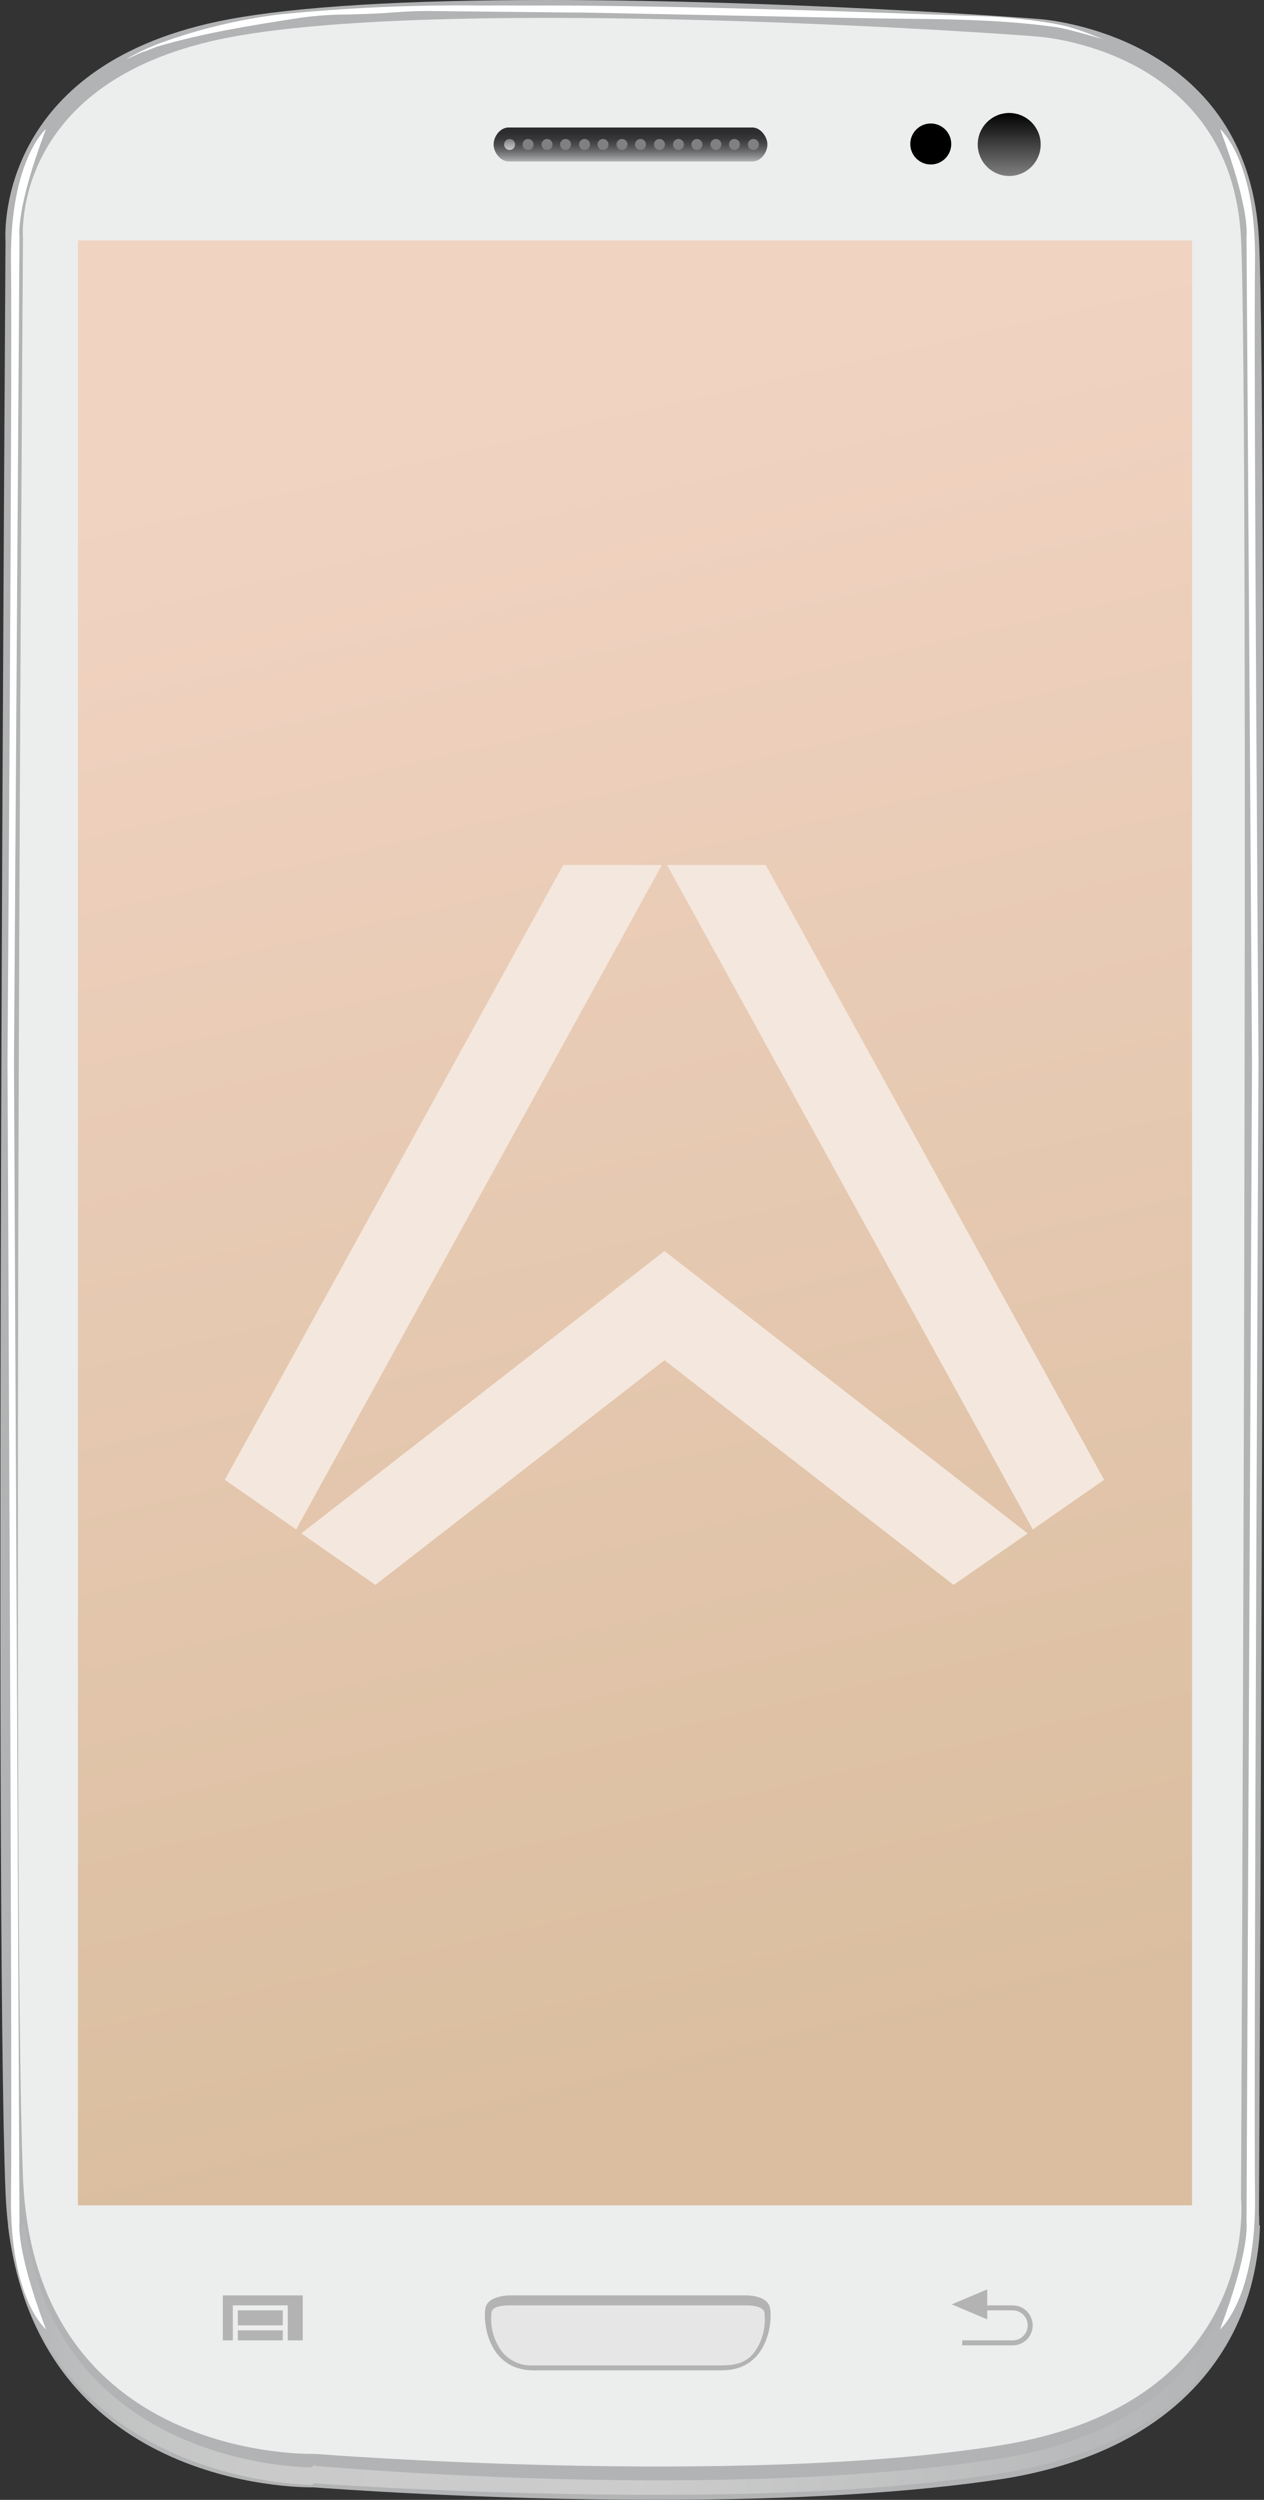 <svg width="253" height="500" viewBox="0 0 253 500" fill="none" xmlns="http://www.w3.org/2000/svg">
<rect x="0" y="0" width="253" height="500" fill="#333333" stroke="none"/>
<g clip-path="url(#clip0)">
<path d="M131.3 500C96.3 500 65.4 497.7 62.8 497.5H62.4C56.4 497.5 3.4 495.8 1.1 438.4C-1.2 381 1.1 55.5 1.1 48.2C0.9 45 0.5 12.4 45.6 3.9C59.4 1.3 81 0 109.5 0C156.9 0 206.3 3.6 209 3.9C215.8 4.7 250.1 10.4 252 48C253.8 82.9 252.1 425.5 252 442.4C252.38 450.479 250.73 458.524 247.2 465.8C241.8 476.9 229.4 491.2 200.8 495.8C183 498.5 159.6 500 131.3 500Z" fill="#B1B3B4"/>
<path d="M4.6 47.8C4.6 47.8 1.7 15.7 46.3 7.4C90.9 -0.9 203.3 6.8 208.6 7.4C213.9 8 246.7 12.8 248.4 47.8C250.1 82.8 248.4 439.7 248.4 439.7C248.4 439.7 252.6 480.7 200.2 489.1C147.8 497.5 62.9 490.8 62.9 490.8C62.9 490.8 6.9 492.6 4.6 435.5C2.3 378.4 4.6 47.8 4.6 47.8Z" fill="#ECEDED"/>
<path d="M24.3 12.4C26.863 10.833 29.577 9.527 32.4 8.5C39.971 5.779 47.818 3.901 55.8 2.9C69.156 1.555 82.577 0.954 96 1.1H112.3C129 1.2 147.1 1.6 169.2 2.3L198.2 3.3C202.6 3.5 210.5 4.4 214 5.4C217.5 6.4 219.9 7.6 220.9 7.8C220.3 7.8 214.1 5.8 211.2 5.4C197.5 3.5 183.8 3.9 171 3.6L116.1 2.5H114.3L85.5 2.2C80.5 2.2 77.4 2.7 73 2.8L69.9 2.9C66.757 2.889 63.616 3.09 60.5 3.5C49.3 5.2 40.5 6.7 31.5 9.3L29.2 10.2C27.7 10.6 26.8 11.3 25.3 11.8L24.3 12.4Z" fill="white"/>
<path d="M150.6 25.5C152.2 25.5 153.6 27.3 153.6 28.9C153.6 30.5 152.3 32.3 150.6 32.3H101.8C100.2 32.3 98.8 30.5 98.8 28.9C98.8 27.3 100.1 25.5 101.8 25.5H150.6V25.5Z" fill="url(#paint0_linear)"/>
<path d="M102 30C102.607 30 103.1 29.508 103.1 28.9C103.1 28.293 102.607 27.8 102 27.8C101.392 27.8 100.9 28.293 100.9 28.9C100.9 29.508 101.392 30 102 30Z" fill="url(#paint1_linear)"/>
<path d="M105.7 30C106.308 30 106.8 29.508 106.8 28.9C106.8 28.293 106.308 27.8 105.7 27.8C105.093 27.8 104.6 28.293 104.6 28.9C104.6 29.508 105.093 30 105.7 30Z" fill="url(#paint2_linear)"/>
<path d="M109.5 30C110.107 30 110.6 29.508 110.6 28.9C110.6 28.293 110.107 27.8 109.5 27.8C108.892 27.8 108.4 28.293 108.4 28.9C108.4 29.508 108.892 30 109.5 30Z" fill="url(#paint3_linear)"/>
<path d="M113.2 30C113.808 30 114.3 29.508 114.3 28.9C114.3 28.293 113.808 27.8 113.2 27.8C112.593 27.8 112.1 28.293 112.1 28.9C112.1 29.508 112.593 30 113.2 30Z" fill="url(#paint4_linear)"/>
<path d="M117 30C117.607 30 118.1 29.508 118.1 28.9C118.1 28.293 117.607 27.8 117 27.8C116.392 27.8 115.9 28.293 115.9 28.9C115.9 29.508 116.392 30 117 30Z" fill="url(#paint5_linear)"/>
<path d="M120.7 30C121.308 30 121.8 29.508 121.8 28.9C121.8 28.293 121.308 27.8 120.7 27.8C120.093 27.8 119.6 28.293 119.6 28.9C119.6 29.508 120.093 30 120.7 30Z" fill="url(#paint6_linear)"/>
<path d="M124.5 30C125.107 30 125.6 29.508 125.6 28.9C125.6 28.293 125.107 27.8 124.5 27.8C123.892 27.8 123.4 28.293 123.4 28.9C123.4 29.508 123.892 30 124.5 30Z" fill="url(#paint7_linear)"/>
<path d="M128.2 30C128.808 30 129.3 29.508 129.3 28.9C129.3 28.293 128.808 27.8 128.2 27.8C127.593 27.8 127.1 28.293 127.1 28.9C127.1 29.508 127.593 30 128.2 30Z" fill="url(#paint8_linear)"/>
<path d="M132 30C132.607 30 133.1 29.508 133.1 28.9C133.1 28.293 132.607 27.8 132 27.8C131.392 27.8 130.9 28.293 130.9 28.9C130.9 29.508 131.392 30 132 30Z" fill="url(#paint9_linear)"/>
<path d="M135.8 30C136.407 30 136.9 29.508 136.9 28.9C136.9 28.293 136.407 27.8 135.8 27.8C135.192 27.8 134.7 28.293 134.7 28.9C134.7 29.508 135.192 30 135.8 30Z" fill="url(#paint10_linear)"/>
<path d="M139.5 30C140.107 30 140.6 29.508 140.6 28.9C140.6 28.293 140.107 27.8 139.5 27.8C138.892 27.8 138.4 28.293 138.4 28.9C138.4 29.508 138.892 30 139.5 30Z" fill="url(#paint11_linear)"/>
<path d="M143.3 30C143.907 30 144.4 29.508 144.4 28.9C144.4 28.293 143.907 27.8 143.3 27.8C142.692 27.8 142.2 28.293 142.2 28.9C142.2 29.508 142.692 30 143.3 30Z" fill="url(#paint12_linear)"/>
<path d="M147 30C147.607 30 148.1 29.508 148.1 28.9C148.1 28.293 147.607 27.8 147 27.8C146.392 27.8 145.9 28.293 145.9 28.9C145.9 29.508 146.392 30 147 30Z" fill="url(#paint13_linear)"/>
<path d="M150.8 30C151.407 30 151.9 29.508 151.9 28.9C151.9 28.293 151.407 27.8 150.8 27.8C150.192 27.8 149.7 28.293 149.7 28.9C149.7 29.508 150.192 30 150.8 30Z" fill="url(#paint14_linear)"/>
<path d="M248.5 445.1C248.289 451.511 246.757 457.809 244 463.6C239 474 227.3 487.4 200.3 491.7C182.7 494.5 159.5 496.1 131.3 496.1C95.9 496.1 64.4 493.3 63.1 493.2L62.9 493L62.3 493.5C56.9 493.5 11 491.1 5.1 445.1H1.6C7.6 494.1 56.6 497 62.4 497C62.58 496.924 62.748 496.823 62.9 496.7C65.5 496.9 96.4 499 131.4 499C159.7 499 183.1 497.5 200.9 494.6C229.4 490 241.9 476.1 247.3 464.9C250.321 458.723 251.992 451.973 252.2 445.1H248.6H248.5Z" fill="url(#paint15_linear)"/>
<path d="M251.9 212.5C251.9 212.5 250.9 73.2 251.2 52.6C251.5 32 244.2 25.8 244.2 25.8C250.3 41.9 249.5 47.2 249.5 47.2L250.6 212.5L249.5 444.5C249.5 444.5 250.3 449.8 244.2 465.9C244.2 465.9 251.5 459.8 251.2 439.1C250.9 418.4 251.9 212.5 251.9 212.5Z" fill="white"/>
<path d="M1.5 212.5C1.5 212.5 2.5 73.2 2.2 52.6C1.9 32 9.2 25.8 9.2 25.8C3.1 41.9 3.9 47.2 3.9 47.2L2.8 212.5L3.9 444.5C3.9 444.5 3.1 449.8 9.2 465.9C9.2 465.9 1.9 459.8 2.2 439.1C2.5 418.4 1.5 212.5 1.5 212.5Z" fill="white"/>
<path d="M202 35.2C205.479 35.2 208.3 32.38 208.3 28.9C208.3 25.421 205.479 22.6 202 22.6C198.521 22.6 195.7 25.421 195.7 28.9C195.7 32.38 198.521 35.2 202 35.2Z" fill="url(#paint16_linear)"/>
<path d="M186.3 32.9C188.564 32.9 190.4 31.064 190.4 28.8C190.4 26.536 188.564 24.7 186.3 24.7C184.036 24.7 182.2 26.536 182.2 28.8C182.2 31.064 184.036 32.9 186.3 32.9Z" fill="url(#paint17_linear)"/>
<path d="M154.1 461.5C153.5 459 149.3 459.1 149.3 459.1H102C102 459.1 97.8 459.1 97.2 461.5C96.6 463.9 97.4 474.1 106.8 474.1H144.5C153.9 474.1 154.7 464 154.1 461.5Z" fill="#B3B3B3"/>
<path d="M106.8 473.1C105.611 473.183 104.419 472.981 103.323 472.512C102.228 472.042 101.26 471.318 100.5 470.4C98.776 468.113 98.022 465.239 98.4 462.4C98.7 461.1 101.4 461.1 102.1 461.1H149.4C150.2 461.1 152.7 461.2 153 462.5C153.373 465.37 152.62 468.273 150.9 470.6C149.4 472.5 147.3 473.1 144.6 473.1H106.8Z" fill="#E6E6E6"/>
<path d="M44.6 459.1V459.7V460.8V468.1H46.6V461.1H57.6V468.1H60.6V460.8V459.7V459.1H44.6Z" fill="#B3B3B3"/>
<path d="M56.6 462.1H47.6V465.1H56.6V462.1Z" fill="#B3B3B3"/>
<path d="M56.6 466.1H47.6V468.1H56.6V466.1Z" fill="#B3B3B3"/>
<path d="M202.7 461.1H197.6V457.9L190.5 460.9L197.6 463.9V462.1H202.7C203.496 462.1 204.259 462.416 204.821 462.979C205.384 463.541 205.7 464.304 205.7 465.1C205.7 465.896 205.384 466.659 204.821 467.221C204.259 467.784 203.496 468.1 202.7 468.1H192.6V469.1H202.7C203.225 469.1 203.745 468.996 204.231 468.795C204.716 468.594 205.157 468.3 205.528 467.928C205.9 467.557 206.194 467.116 206.396 466.631C206.597 466.145 206.7 465.625 206.7 465.1C206.7 464.575 206.597 464.054 206.396 463.569C206.194 463.084 205.9 462.643 205.528 462.271C205.157 461.9 204.716 461.605 204.231 461.404C203.745 461.203 203.225 461.1 202.7 461.1Z" fill="#B3B3B3"/>
<path d="M238.6 48.1H15.6V441.1H238.6V48.1Z" fill="url(#paint18_linear)"/>
<path d="M132.49 173L59.28 305.916L45 295.982L112.739 173H132.49ZM133.51 173L206.72 305.916L221 295.982L153.261 173H133.51Z" fill="#F4E7DD"/>
<path d="M205.699 306.698L133 250.22L60.3 306.698L75.137 317L133 272.066L190.863 317L205.699 306.698Z" fill="#F4E7DD"/>
</g>
<defs>
<linearGradient id="paint0_linear" x1="126.16" y1="32.3" x2="126.16" y2="25.45" gradientUnits="userSpaceOnUse">
<stop stop-color="#B0B2B3"/>
<stop offset="0.15" stop-color="#8A8B8D"/>
<stop offset="0.31" stop-color="#68686A"/>
<stop offset="0.48" stop-color="#4D4C4F"/>
<stop offset="0.65" stop-color="#39393B"/>
<stop offset="0.82" stop-color="#2E2D30"/>
<stop offset="0.99" stop-color="#2A292C"/>
</linearGradient>
<linearGradient id="paint1_linear" x1="101.99" y1="29.99" x2="101.99" y2="27.83" gradientUnits="userSpaceOnUse">
<stop stop-color="#C8C8C8"/>
<stop offset="0.48" stop-color="#A8A8A8"/>
<stop offset="1" stop-color="#808080"/>
</linearGradient>
<linearGradient id="paint2_linear" x1="337.229" y1="93.778" x2="337.229" y2="89.026" gradientUnits="userSpaceOnUse">
<stop stop-color="#C8C8C8"/>
<stop offset="0.48" stop-color="#A8A8A8"/>
<stop offset="1" stop-color="#808080"/>
</linearGradient>
<linearGradient id="paint3_linear" x1="349.3" y1="93.778" x2="349.3" y2="89.026" gradientUnits="userSpaceOnUse">
<stop stop-color="#C8C8C8"/>
<stop offset="0.48" stop-color="#A8A8A8"/>
<stop offset="1" stop-color="#808080"/>
</linearGradient>
<linearGradient id="paint4_linear" x1="361.251" y1="93.778" x2="361.251" y2="89.026" gradientUnits="userSpaceOnUse">
<stop stop-color="#C8C8C8"/>
<stop offset="0.48" stop-color="#A8A8A8"/>
<stop offset="1" stop-color="#808080"/>
</linearGradient>
<linearGradient id="paint5_linear" x1="373.3" y1="93.778" x2="373.3" y2="89.026" gradientUnits="userSpaceOnUse">
<stop stop-color="#C8C8C8"/>
<stop offset="0.48" stop-color="#A8A8A8"/>
<stop offset="1" stop-color="#808080"/>
</linearGradient>
<linearGradient id="paint6_linear" x1="385.251" y1="93.778" x2="385.251" y2="89.026" gradientUnits="userSpaceOnUse">
<stop stop-color="#C8C8C8"/>
<stop offset="0.48" stop-color="#A8A8A8"/>
<stop offset="1" stop-color="#808080"/>
</linearGradient>
<linearGradient id="paint7_linear" x1="397.3" y1="93.778" x2="397.3" y2="89.026" gradientUnits="userSpaceOnUse">
<stop stop-color="#C8C8C8"/>
<stop offset="0.48" stop-color="#A8A8A8"/>
<stop offset="1" stop-color="#808080"/>
</linearGradient>
<linearGradient id="paint8_linear" x1="409.251" y1="93.778" x2="409.251" y2="89.026" gradientUnits="userSpaceOnUse">
<stop stop-color="#C8C8C8"/>
<stop offset="0.48" stop-color="#A8A8A8"/>
<stop offset="1" stop-color="#808080"/>
</linearGradient>
<linearGradient id="paint9_linear" x1="421.302" y1="93.778" x2="421.302" y2="89.026" gradientUnits="userSpaceOnUse">
<stop stop-color="#C8C8C8"/>
<stop offset="0.48" stop-color="#A8A8A8"/>
<stop offset="1" stop-color="#808080"/>
</linearGradient>
<linearGradient id="paint10_linear" x1="433.35" y1="93.778" x2="433.35" y2="89.026" gradientUnits="userSpaceOnUse">
<stop stop-color="#C8C8C8"/>
<stop offset="0.48" stop-color="#A8A8A8"/>
<stop offset="1" stop-color="#808080"/>
</linearGradient>
<linearGradient id="paint11_linear" x1="445.302" y1="93.778" x2="445.302" y2="89.026" gradientUnits="userSpaceOnUse">
<stop stop-color="#C8C8C8"/>
<stop offset="0.48" stop-color="#A8A8A8"/>
<stop offset="1" stop-color="#808080"/>
</linearGradient>
<linearGradient id="paint12_linear" x1="457.35" y1="93.778" x2="457.35" y2="89.026" gradientUnits="userSpaceOnUse">
<stop stop-color="#C8C8C8"/>
<stop offset="0.48" stop-color="#A8A8A8"/>
<stop offset="1" stop-color="#808080"/>
</linearGradient>
<linearGradient id="paint13_linear" x1="469.324" y1="93.778" x2="469.324" y2="89.026" gradientUnits="userSpaceOnUse">
<stop stop-color="#C8C8C8"/>
<stop offset="0.48" stop-color="#A8A8A8"/>
<stop offset="1" stop-color="#808080"/>
</linearGradient>
<linearGradient id="paint14_linear" x1="481.371" y1="93.778" x2="481.371" y2="89.026" gradientUnits="userSpaceOnUse">
<stop stop-color="#C8C8C8"/>
<stop offset="0.48" stop-color="#A8A8A8"/>
<stop offset="1" stop-color="#808080"/>
</linearGradient>
<linearGradient id="paint15_linear" x1="1.57" y1="471.99" x2="252.09" y2="471.99" gradientUnits="userSpaceOnUse">
<stop stop-color="#B1B3B4"/>
<stop offset="0.03" stop-color="#B8B9BA"/>
<stop offset="0.1" stop-color="#C3C4C4"/>
<stop offset="0.21" stop-color="#CACACA"/>
<stop offset="0.5" stop-color="#CCCCCC"/>
<stop offset="1" stop-color="#B1B3B4"/>
</linearGradient>
<linearGradient id="paint16_linear" x1="201.96" y1="35.25" x2="201.96" y2="22.57" gradientUnits="userSpaceOnUse">
<stop stop-color="#808080"/>
<stop offset="1"/>
</linearGradient>
<linearGradient id="paint17_linear" x1="1710.02" y1="294.234" x2="1710.02" y2="226.83" gradientUnits="userSpaceOnUse">
<stop stop-color="#808080"/>
<stop offset="1"/>
</linearGradient>
<linearGradient id="paint18_linear" x1="89.78" y1="82.9" x2="165.96" y2="413.02" gradientUnits="userSpaceOnUse">
<stop stop-color="#F1D3C2"/>
<stop offset="1" stop-color="#DABE9F"/>
</linearGradient>
<clipPath id="clip0">
<rect width="252.8" height="500" fill="white"/>
</clipPath>
</defs>
</svg>
